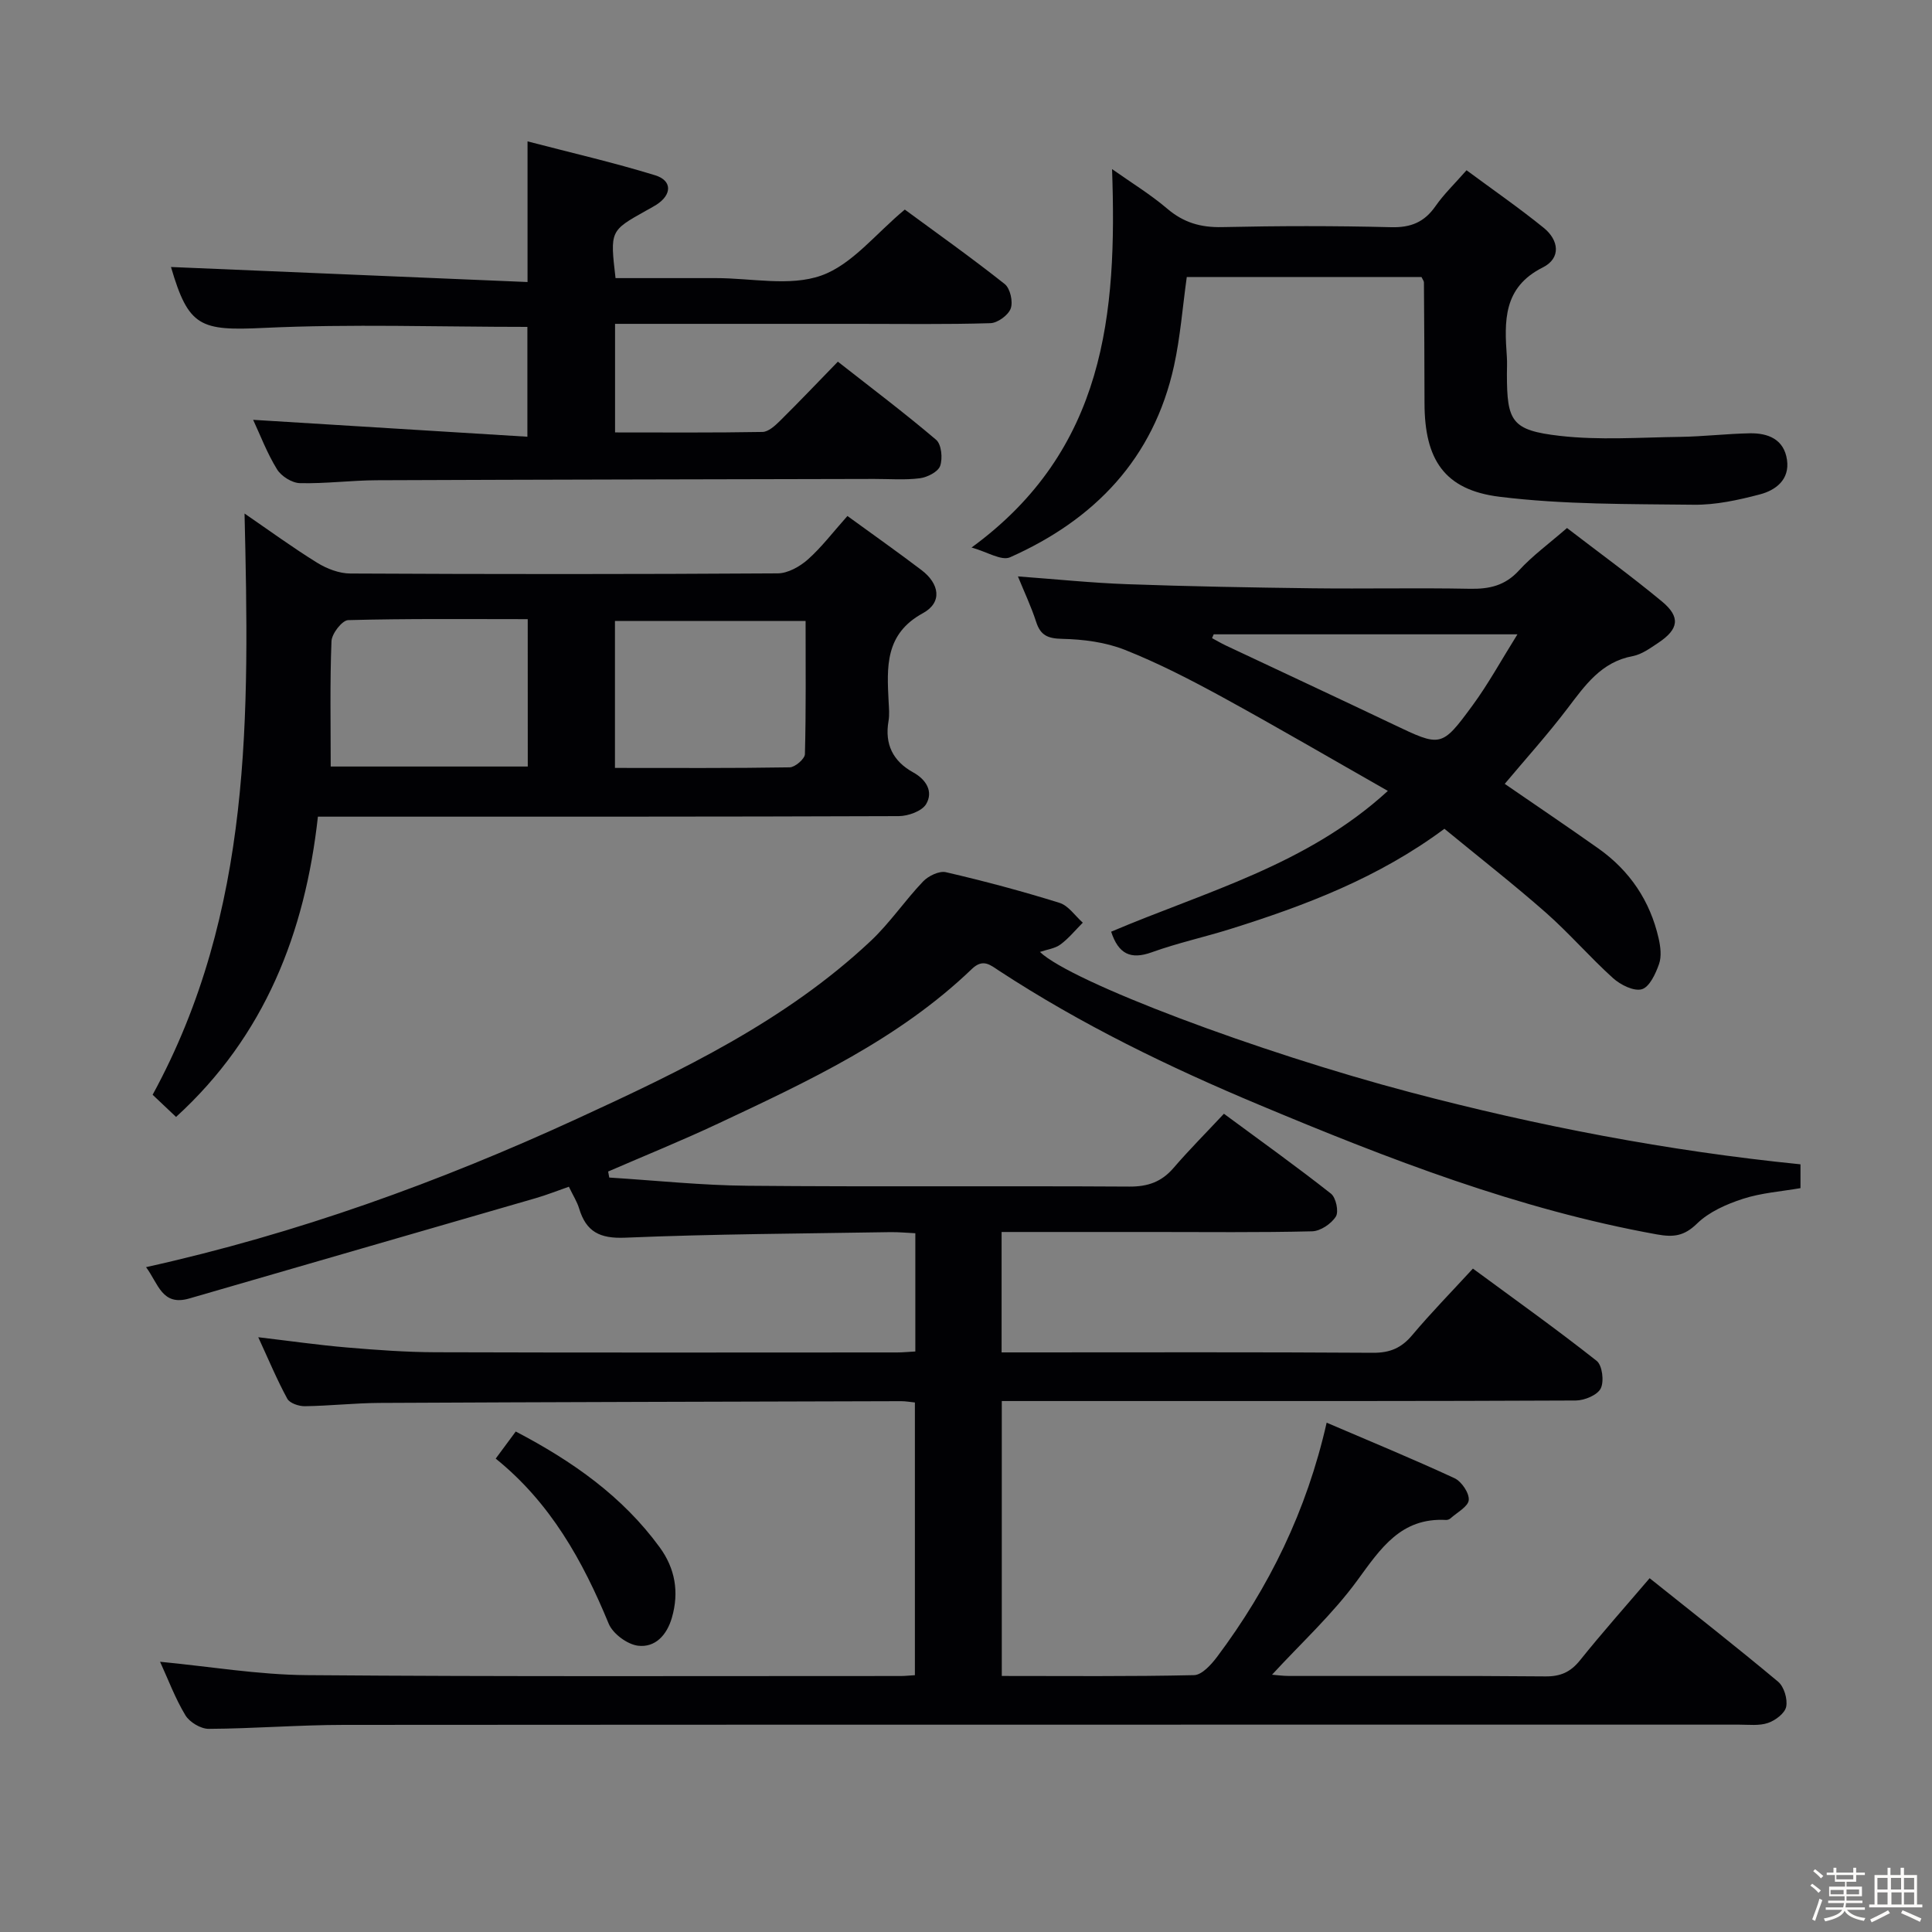 <svg enable-background="new 0 0 400 400" viewBox="0 0 400 400" xmlns="http://www.w3.org/2000/svg"><rect x="0" y="0" width="400" height="400" fill="#808080" stroke="none"/><path d="m374.8 390.4.4-.4c.7.5 1.3 1 1.8 1.4l-.5.5c-.5-.6-1.1-1.1-1.7-1.5zm1 7.3-.6-.3c.5-1.4 1.1-2.8 1.5-4.3.2.1.4.2.6.3-.5 1.3-1 2.8-1.5 4.3zm-.4-10.3.4-.4c.4.3 1 .8 1.7 1.4l-.5.5c-.4-.5-1-1-1.6-1.5zm2.5.3h1.7v-1h.6v1h3.5v-1h.6v1h1.8v.5h-1.8v1.4h-2v1h3.2v2h-3.2v.9h3.3v.5h-3.4c0 .3-.1.6-.1.9h4v.5h-3.7c.7.9 1.9 1.5 3.8 1.7-.1.2-.2.4-.3.6-2.1-.4-3.5-1.1-4-2.1-.4 1-1.8 1.7-4 2.2-.1-.2-.2-.4-.3-.6 2.1-.4 3.4-1 3.8-1.8h-3.4v-.5h3.6c.1-.3.1-.6.2-.9h-3.3v-.5h3.4c0-.3 0-.6 0-.9h-3.2v-2h3.3v-1h-2.1v-1.4h-1.7v-.5zm1.1 3.5v1h2.7c0-.3 0-.4 0-.4 0-.1 0-.2 0-.2 0-.1 0-.2 0-.3h-2.7zm1.2-3v.9h3.5v-.9zm4.7 3h-2.6v.6.4h2.6z" fill="#fcfbfa"/><path d="m393.6 386.7h.6v1.5h2.7v6.1h1.1v.6h-11v-.6h1.1v-6.1h2.7v-1.5h.6v1.5h2.1v-1.5zm-2.7 8.8.4.6c-1.2.6-2.5 1.3-3.8 1.9-.1-.2-.2-.4-.3-.6 1.2-.6 2.5-1.2 3.7-1.9zm-2.2-6.7v2.4h2.1v-2.4zm0 3v2.5h2.1v-2.5zm2.8-3v2.4h2.1v-2.4zm.1 3v2.5h2.1v-2.5h-2.2zm5.9 6.1c-1.4-.7-2.7-1.3-3.9-1.8l.3-.6c1.5.6 2.7 1.2 3.9 1.7zm-1.2-9.1h-2.1v2.4h2.1zm-2.1 3v2.5h2.1v-2.5z" fill="#fcfbfa"/><g fill="#010104"><path d="m126.14 243.8c9.57.6 19.14 1.62 28.72 1.7 26.33.24 52.66.01 78.98.17 3.83.02 6.65-.98 9.13-3.86 3.24-3.77 6.77-7.3 10.43-11.22 7.82 5.77 15.12 10.99 22.16 16.54 1.04.82 1.66 3.73 1.01 4.75-.95 1.5-3.19 3.01-4.91 3.05-10.99.27-21.99.14-32.99.14-10.31 0-20.62 0-31.3 0v24.93h4.93c24 0 47.99-.08 71.99.08 3.51.02 5.88-1.01 8.1-3.66 3.85-4.58 8.04-8.86 12.56-13.77 8.67 6.38 17.3 12.53 25.62 19.1 1.17.92 1.58 4.26.84 5.72-.7 1.38-3.37 2.48-5.17 2.49-30.99.15-61.99.11-92.98.11-8.48 0-16.97 0-25.85 0v56.92c13.27 0 26.55.13 39.81-.17 1.63-.04 3.55-2.18 4.76-3.78 10.78-14.39 18.55-30.23 22.69-48.49 8.87 3.8 17.75 7.46 26.46 11.49 1.46.68 3.08 3.06 2.96 4.52-.11 1.36-2.41 2.56-3.78 3.8-.23.21-.62.35-.93.33-9.32-.51-13.52 5.88-18.33 12.47-5.14 7.05-11.7 13.05-17.69 19.57.86.07 2.24.26 3.61.26 17.66.02 35.33-.07 52.99.09 3.16.03 5.22-.91 7.18-3.35 4.57-5.7 9.44-11.17 14.4-16.98 9.02 7.21 17.93 14.18 26.6 21.43 1.23 1.03 1.99 3.59 1.67 5.18-.27 1.36-2.24 2.84-3.77 3.36-1.81.62-3.94.35-5.94.35-96.32.01-192.63-.02-288.95.05-9.31.01-18.62.77-27.93.82-1.65.01-3.98-1.38-4.84-2.82-2.13-3.53-3.58-7.46-5.24-11.07 10.18.97 20.29 2.69 30.4 2.77 40.99.33 81.98.17 122.98.18.83 0 1.65-.1 2.9-.17 0-18.74 0-37.43 0-56.46-1-.1-1.95-.28-2.89-.27-35.99.1-71.98.18-107.97.36-5.15.03-10.29.61-15.44.68-1.24.02-3.14-.62-3.64-1.55-2.12-3.89-3.83-8-6.01-12.73 6.62.78 12.46 1.62 18.34 2.12 6.13.52 12.28.97 18.43.99 31.83.1 63.66.05 95.48.04 1.15 0 2.3-.12 3.79-.2 0-8.04 0-15.95 0-24.48-1.66-.08-3.41-.25-5.16-.23-18.31.31-36.63.38-54.92 1.15-5.25.22-8.07-1.22-9.53-6.05-.42-1.4-1.25-2.68-2.12-4.5-2.34.81-4.59 1.71-6.91 2.38-23.88 6.93-47.78 13.8-71.66 20.75-5.66 1.65-6.4-3.01-8.97-6.48 31.24-6.93 60.7-17.61 89.22-30.72 21.61-9.93 43.17-20.24 60.8-36.8 3.97-3.73 7.07-8.37 10.85-12.33 1.1-1.15 3.34-2.24 4.73-1.92 7.91 1.83 15.78 3.93 23.53 6.35 1.85.58 3.22 2.69 4.81 4.1-1.53 1.53-2.91 3.25-4.63 4.52-1.14.84-2.77 1.03-4.25 1.54 6.6 6.27 45.29 20.77 76.62 29.04 26.51 7 53.35 12.16 80.85 14.93v4.93c-3.94.69-8.09.97-11.93 2.22-3.39 1.1-7 2.69-9.49 5.12-2.67 2.6-4.85 2.86-8.31 2.24-28.65-5.17-55.53-15.6-82.23-26.78-18.76-7.85-36.95-16.67-53.98-27.82-1.78-1.16-3.29-2.58-5.6-.37-15.14 14.54-33.89 23.26-52.56 32.03-7.49 3.52-15.17 6.63-22.76 9.92.06.41.15.83.23 1.25z"/><path d="m175.45 106.83c5.45 3.96 10.46 7.5 15.35 11.21 3.66 2.78 4.4 6.66.28 8.91-7.91 4.31-7.46 11.18-7.1 18.33.07 1.33.2 2.7-.02 3.99-.83 4.82.9 8.32 5.13 10.66 2.68 1.48 4.19 3.98 2.65 6.56-.88 1.46-3.71 2.47-5.66 2.48-37.83.14-75.66.11-113.49.11-1.99 0-3.98 0-6.77 0-2.66 24.01-10.98 45.4-29.37 62.17-1.78-1.69-3.45-3.26-4.85-4.59 20.7-37.95 20.01-78.79 19.03-120.34 5.02 3.44 9.91 7.02 15.05 10.2 1.99 1.23 4.54 2.21 6.84 2.22 29.5.15 58.99.16 88.49-.03 2.11-.01 4.58-1.4 6.24-2.87 2.83-2.51 5.15-5.59 8.2-9.01zm-66.19 21.36c-12.61 0-24.9-.13-37.17.2-1.25.03-3.4 2.8-3.46 4.36-.34 8.58-.16 17.17-.16 25.95h40.8c-.01-10.2-.01-20.11-.01-30.51zm57.53.37c-13.75 0-26.64 0-39.47 0v30.43c12.27 0 24.23.08 36.18-.12 1.11-.02 3.12-1.75 3.15-2.73.24-9.1.14-18.22.14-27.58z"/><path d="m52.41 86.92c19.01 1.17 37.66 2.32 56.78 3.5 0-8.49 0-15.7 0-22.74-18.36 0-36.5-.64-54.57.21-13.16.62-15.58-.17-19.22-12.61 24.28 1.02 48.85 2.06 73.82 3.11 0-10.25 0-19.14 0-29.12 9 2.35 17.81 4.37 26.42 7.02 3.59 1.1 3.48 4.05.24 6.11-.7.45-1.44.83-2.17 1.24-7.41 4.15-7.41 4.15-6.27 13.94h18.78 2c7.33-.01 15.29 1.78 21.81-.53 6.38-2.26 11.28-8.68 17.3-13.66 6.62 4.87 13.8 9.96 20.69 15.42 1.13.9 1.75 3.65 1.24 5.06-.5 1.38-2.7 2.99-4.2 3.04-9.15.28-18.32.14-27.48.14-16.63 0-33.26 0-50.24 0v22.48c10.27 0 20.4.08 30.52-.1 1.23-.02 2.62-1.3 3.63-2.3 3.91-3.86 7.69-7.84 11.98-12.25 6.97 5.47 13.83 10.63 20.35 16.18 1.1.94 1.38 3.83.83 5.4-.43 1.23-2.66 2.36-4.21 2.56-3.11.4-6.31.13-9.48.14-34.31.08-68.62.13-102.94.27-5.31.02-10.63.73-15.93.6-1.64-.04-3.86-1.43-4.74-2.87-2.06-3.34-3.47-7.09-4.94-10.24z"/><path d="m210.75 119.34c7.8.57 15.19 1.34 22.61 1.61 12.8.46 25.61.69 38.42.85 10.83.13 21.67-.11 32.5.1 4.05.08 7.32-.63 10.21-3.8 2.77-3.03 6.17-5.5 9.94-8.78 6.58 5.06 13.29 9.93 19.65 15.2 3.9 3.23 3.5 5.74-.75 8.57-1.66 1.1-3.42 2.4-5.29 2.75-6.55 1.22-9.87 6.06-13.52 10.85-4.11 5.41-8.68 10.47-12.98 15.6 6.53 4.49 13 8.86 19.38 13.37 6.5 4.6 10.71 10.84 12.48 18.61.39 1.71.64 3.73.09 5.31-.7 2-1.97 4.76-3.56 5.23-1.66.48-4.43-.91-5.97-2.3-4.81-4.34-9.07-9.3-13.93-13.58-6.73-5.92-13.81-11.44-20.98-17.34-13.67 10.16-28.83 15.9-44.38 20.77-5.38 1.68-10.92 2.89-16.21 4.8-4.41 1.59-6.9.32-8.41-4.26 19.47-8.29 40.49-13.75 57.29-29.15-11.78-6.7-22.93-13.22-34.26-19.42-6.56-3.58-13.24-7.03-20.17-9.78-4.01-1.59-8.61-2.19-12.97-2.28-3.02-.07-4.52-.71-5.43-3.56-1.02-3.14-2.44-6.13-3.76-9.37zm40.53 11.99c-.11.26-.23.53-.34.79.95.51 1.88 1.06 2.85 1.52 11.55 5.44 23.12 10.83 34.64 16.32 9.89 4.71 10.01 4.85 16.45-3.92 3.24-4.41 5.89-9.27 9.29-14.71-22.02 0-42.45 0-62.89 0z"/><path d="m294.3 57.35c-16.12 0-32.34 0-48.59 0-.88 6.31-1.34 12.44-2.64 18.38-4.21 19.2-16.43 31.86-33.95 39.65-1.78.79-4.77-1.14-7.97-2.02 27.74-20.25 30.14-48.45 29.09-78.35 3.98 2.81 7.94 5.23 11.43 8.2 3.39 2.89 6.94 3.91 11.36 3.81 11.65-.26 23.32-.28 34.97.02 4.11.11 6.91-1.05 9.22-4.38 1.69-2.43 3.87-4.52 6.41-7.41 5.45 4.03 10.87 7.78 15.98 11.92 3.13 2.53 3.65 6.27-.19 8.2-8.27 4.14-7.96 11.17-7.44 18.54.08 1.16.01 2.33.01 3.5 0 9.86.96 11.68 10.95 12.83 8.2.94 16.6.32 24.91.21 4.81-.07 9.62-.65 14.43-.74 3.79-.07 7.09 1.24 7.7 5.51.58 4.08-2.33 6.28-5.62 7.14-4.46 1.17-9.13 2.2-13.7 2.14-13.41-.16-26.92-.01-40.19-1.65-11.46-1.41-15.53-7.74-15.54-19.4-.01-8.33-.06-16.65-.12-24.98 0-.28-.25-.57-.51-1.12z"/><path d="m102.63 301.99c1.5-2.03 2.74-3.7 4.15-5.61 11.76 6.15 22.1 13.42 29.8 23.97 3.2 4.38 4.06 9.27 2.53 14.57-1.04 3.61-3.45 6.23-7 5.81-2.23-.27-5.23-2.48-6.09-4.57-5.37-13.02-12.06-25.04-23.39-34.17z"/></g></svg>